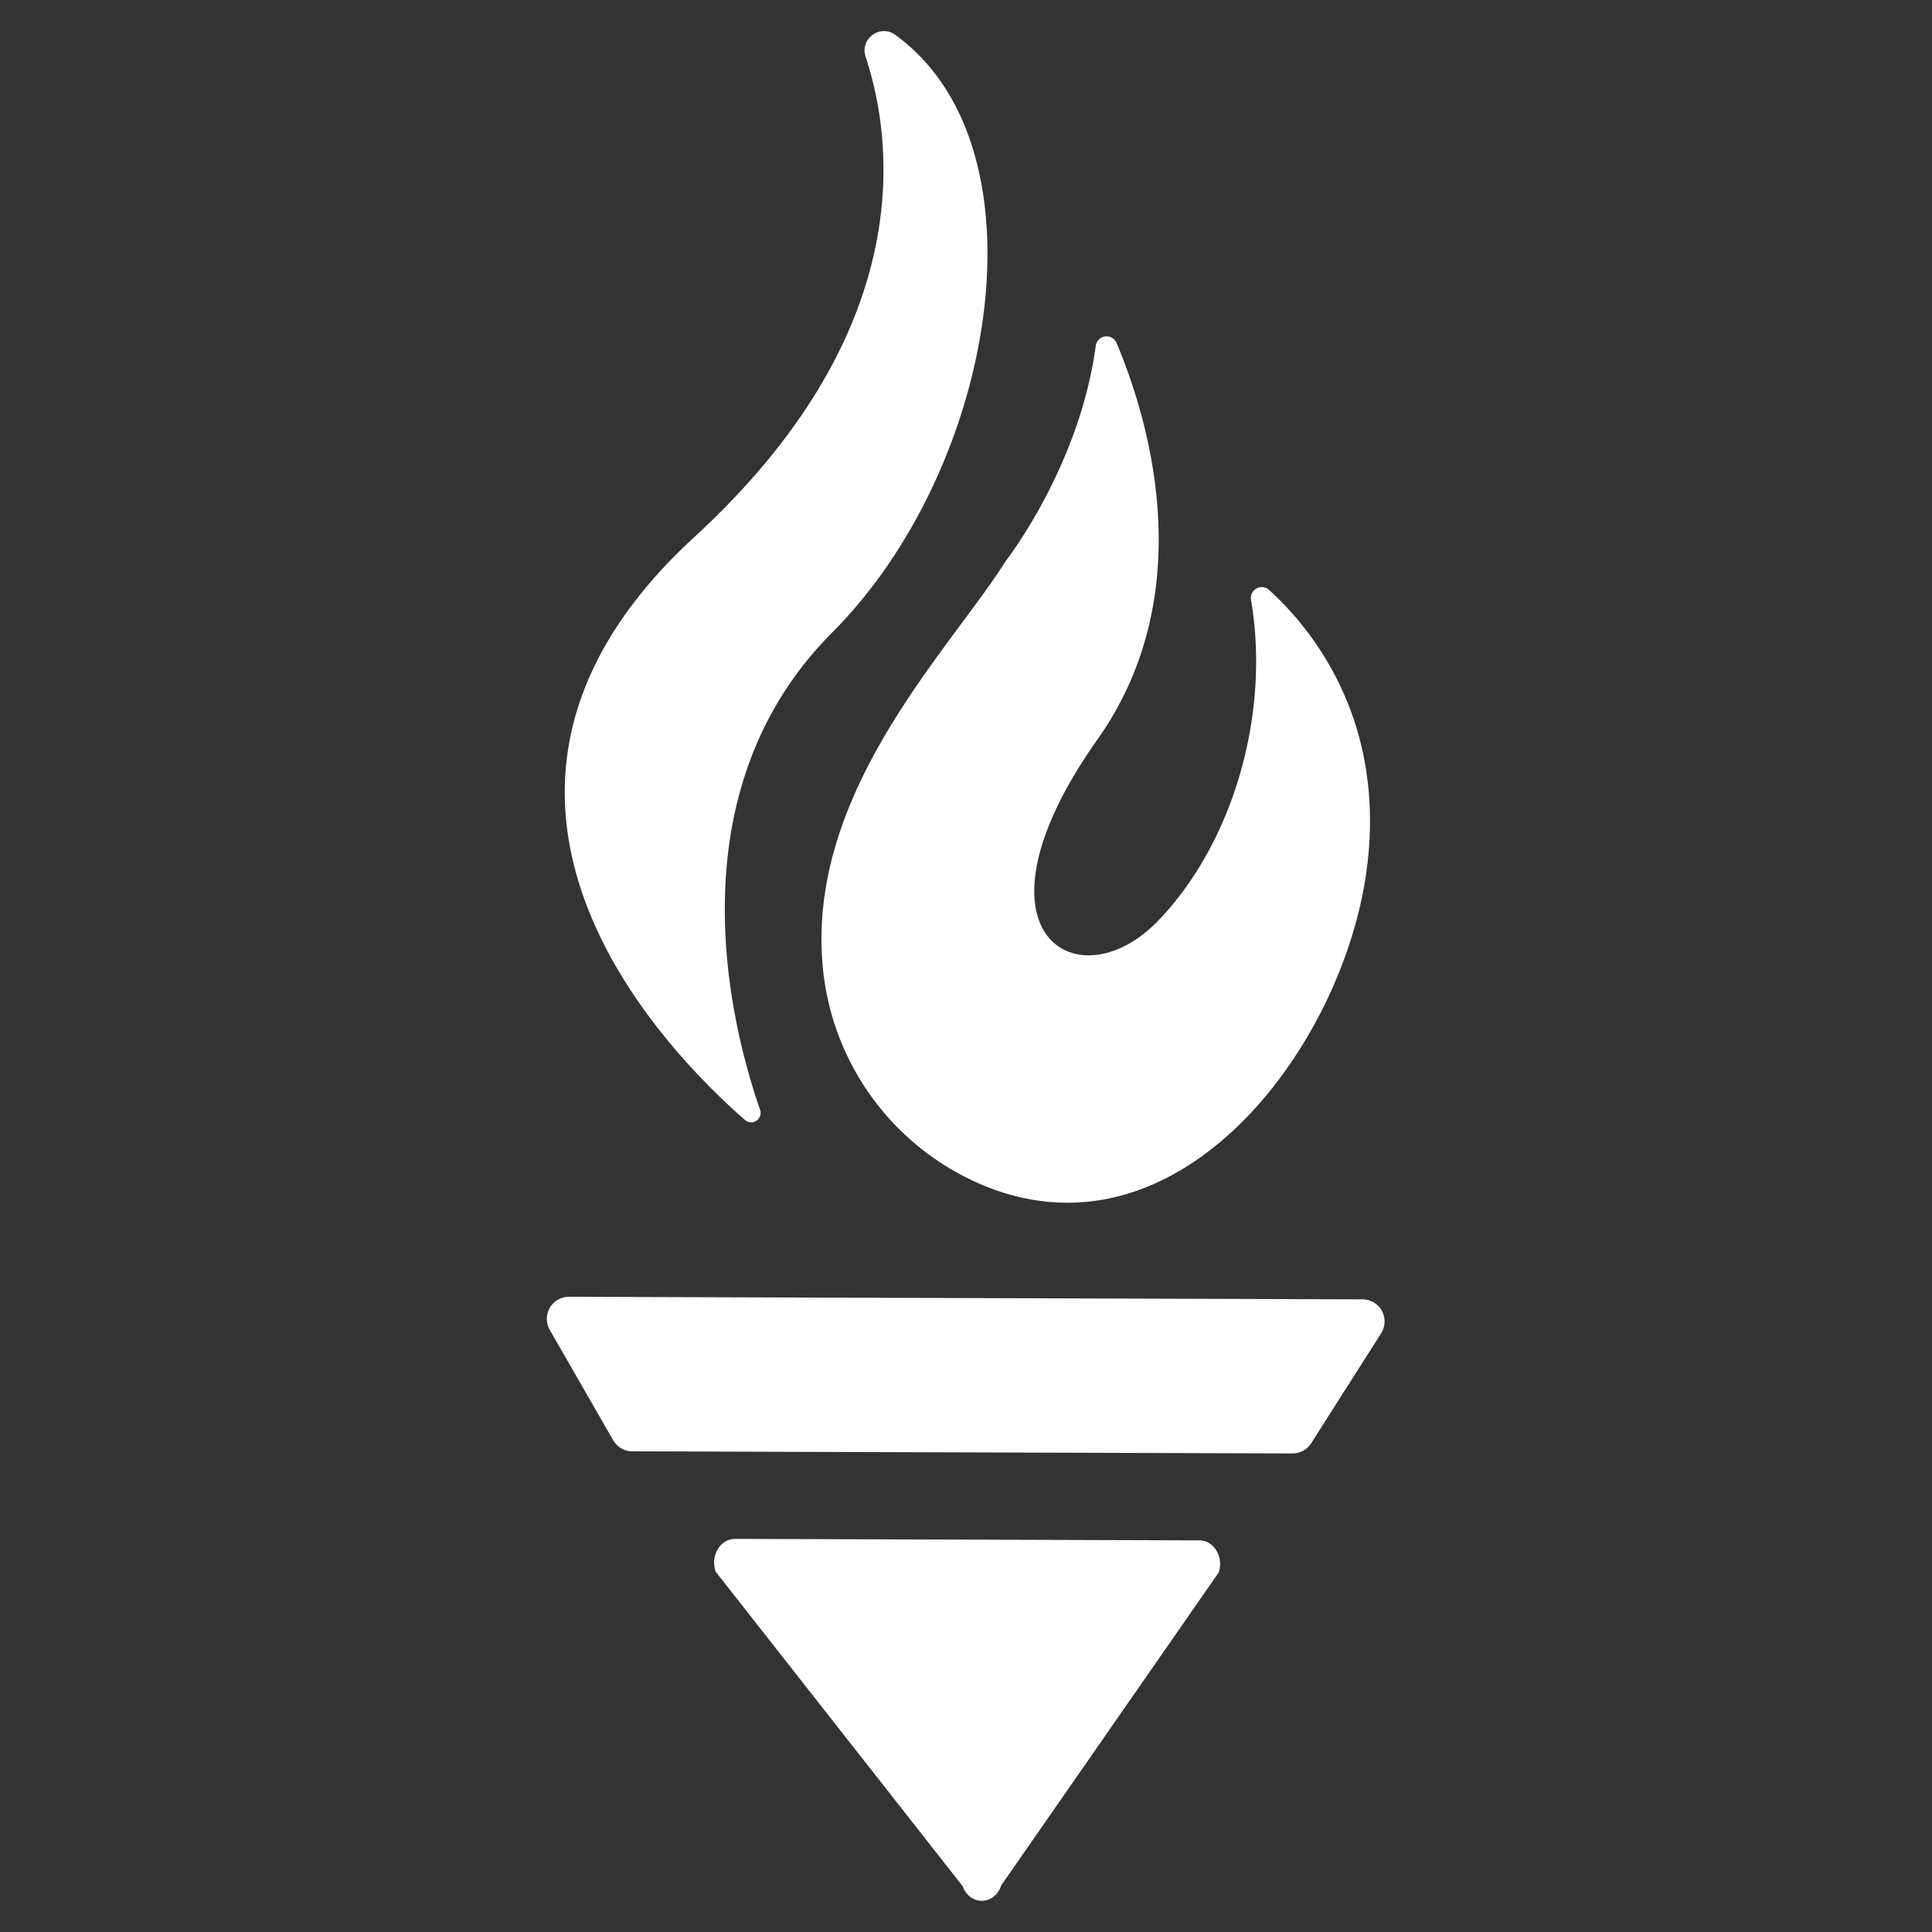 <svg id="Layer_1" data-name="Layer 1" xmlns="http://www.w3.org/2000/svg" viewBox="0 0 1000 1000"><rect x="0" y="0" width="1000" height="1000" fill="#333333" stroke="none"/><defs><style>.cls-1{fill:#fff;}</style></defs><path class="cls-1" d="M294.52,671.21l410.72,1.33a11.44,11.44,0,0,1,9.62,17.59L678.68,747a11.47,11.47,0,0,1-9.7,5.3l-341.72-1.1a11.47,11.47,0,0,1-9.89-5.75l-32.82-57.11A11.45,11.45,0,0,1,294.52,671.21Z"/><path class="cls-1" d="M380.4,796.52l240.45.78c7.45,0,12.61,8.54,10,16.55l-112.61,162c-3.39,10.45-16.21,10.75-19.95.46L370.46,813.54C367.51,805.43,372.73,796.5,380.4,796.52Z"/><path class="cls-1" d="M463.33,18C455.5,12.35,445,20.13,448,29.29c14.66,44.27,27.2,142.26-88.67,248.74C215.75,410,340.86,540.55,385.6,579.72a4.88,4.88,0,0,0,7.82-5.27c-15.28-44-45.74-163.73,37.38-247.12C516,241.85,543.56,75.93,463.33,18Z"/><path class="cls-1" d="M567.15,179a5.64,5.64,0,0,1,10.8-1.44c16.35,38.84,44,129-9.92,205.2C497.11,483,557.6,519.59,599.09,476.94,637.34,437.63,657.81,371,647.53,310.5a5.64,5.64,0,0,1,9.35-5.16c21.59,19.6,62.15,68.12,50,148.42-13.76,90.62-97.65,201.35-198,159.75a136.15,136.15,0,0,1-82.9-111.89c-9.2-90.91,65.05-164.53,94.32-210.82l.27-.39C523,287.17,559,239.72,567.15,179Z"/></svg>